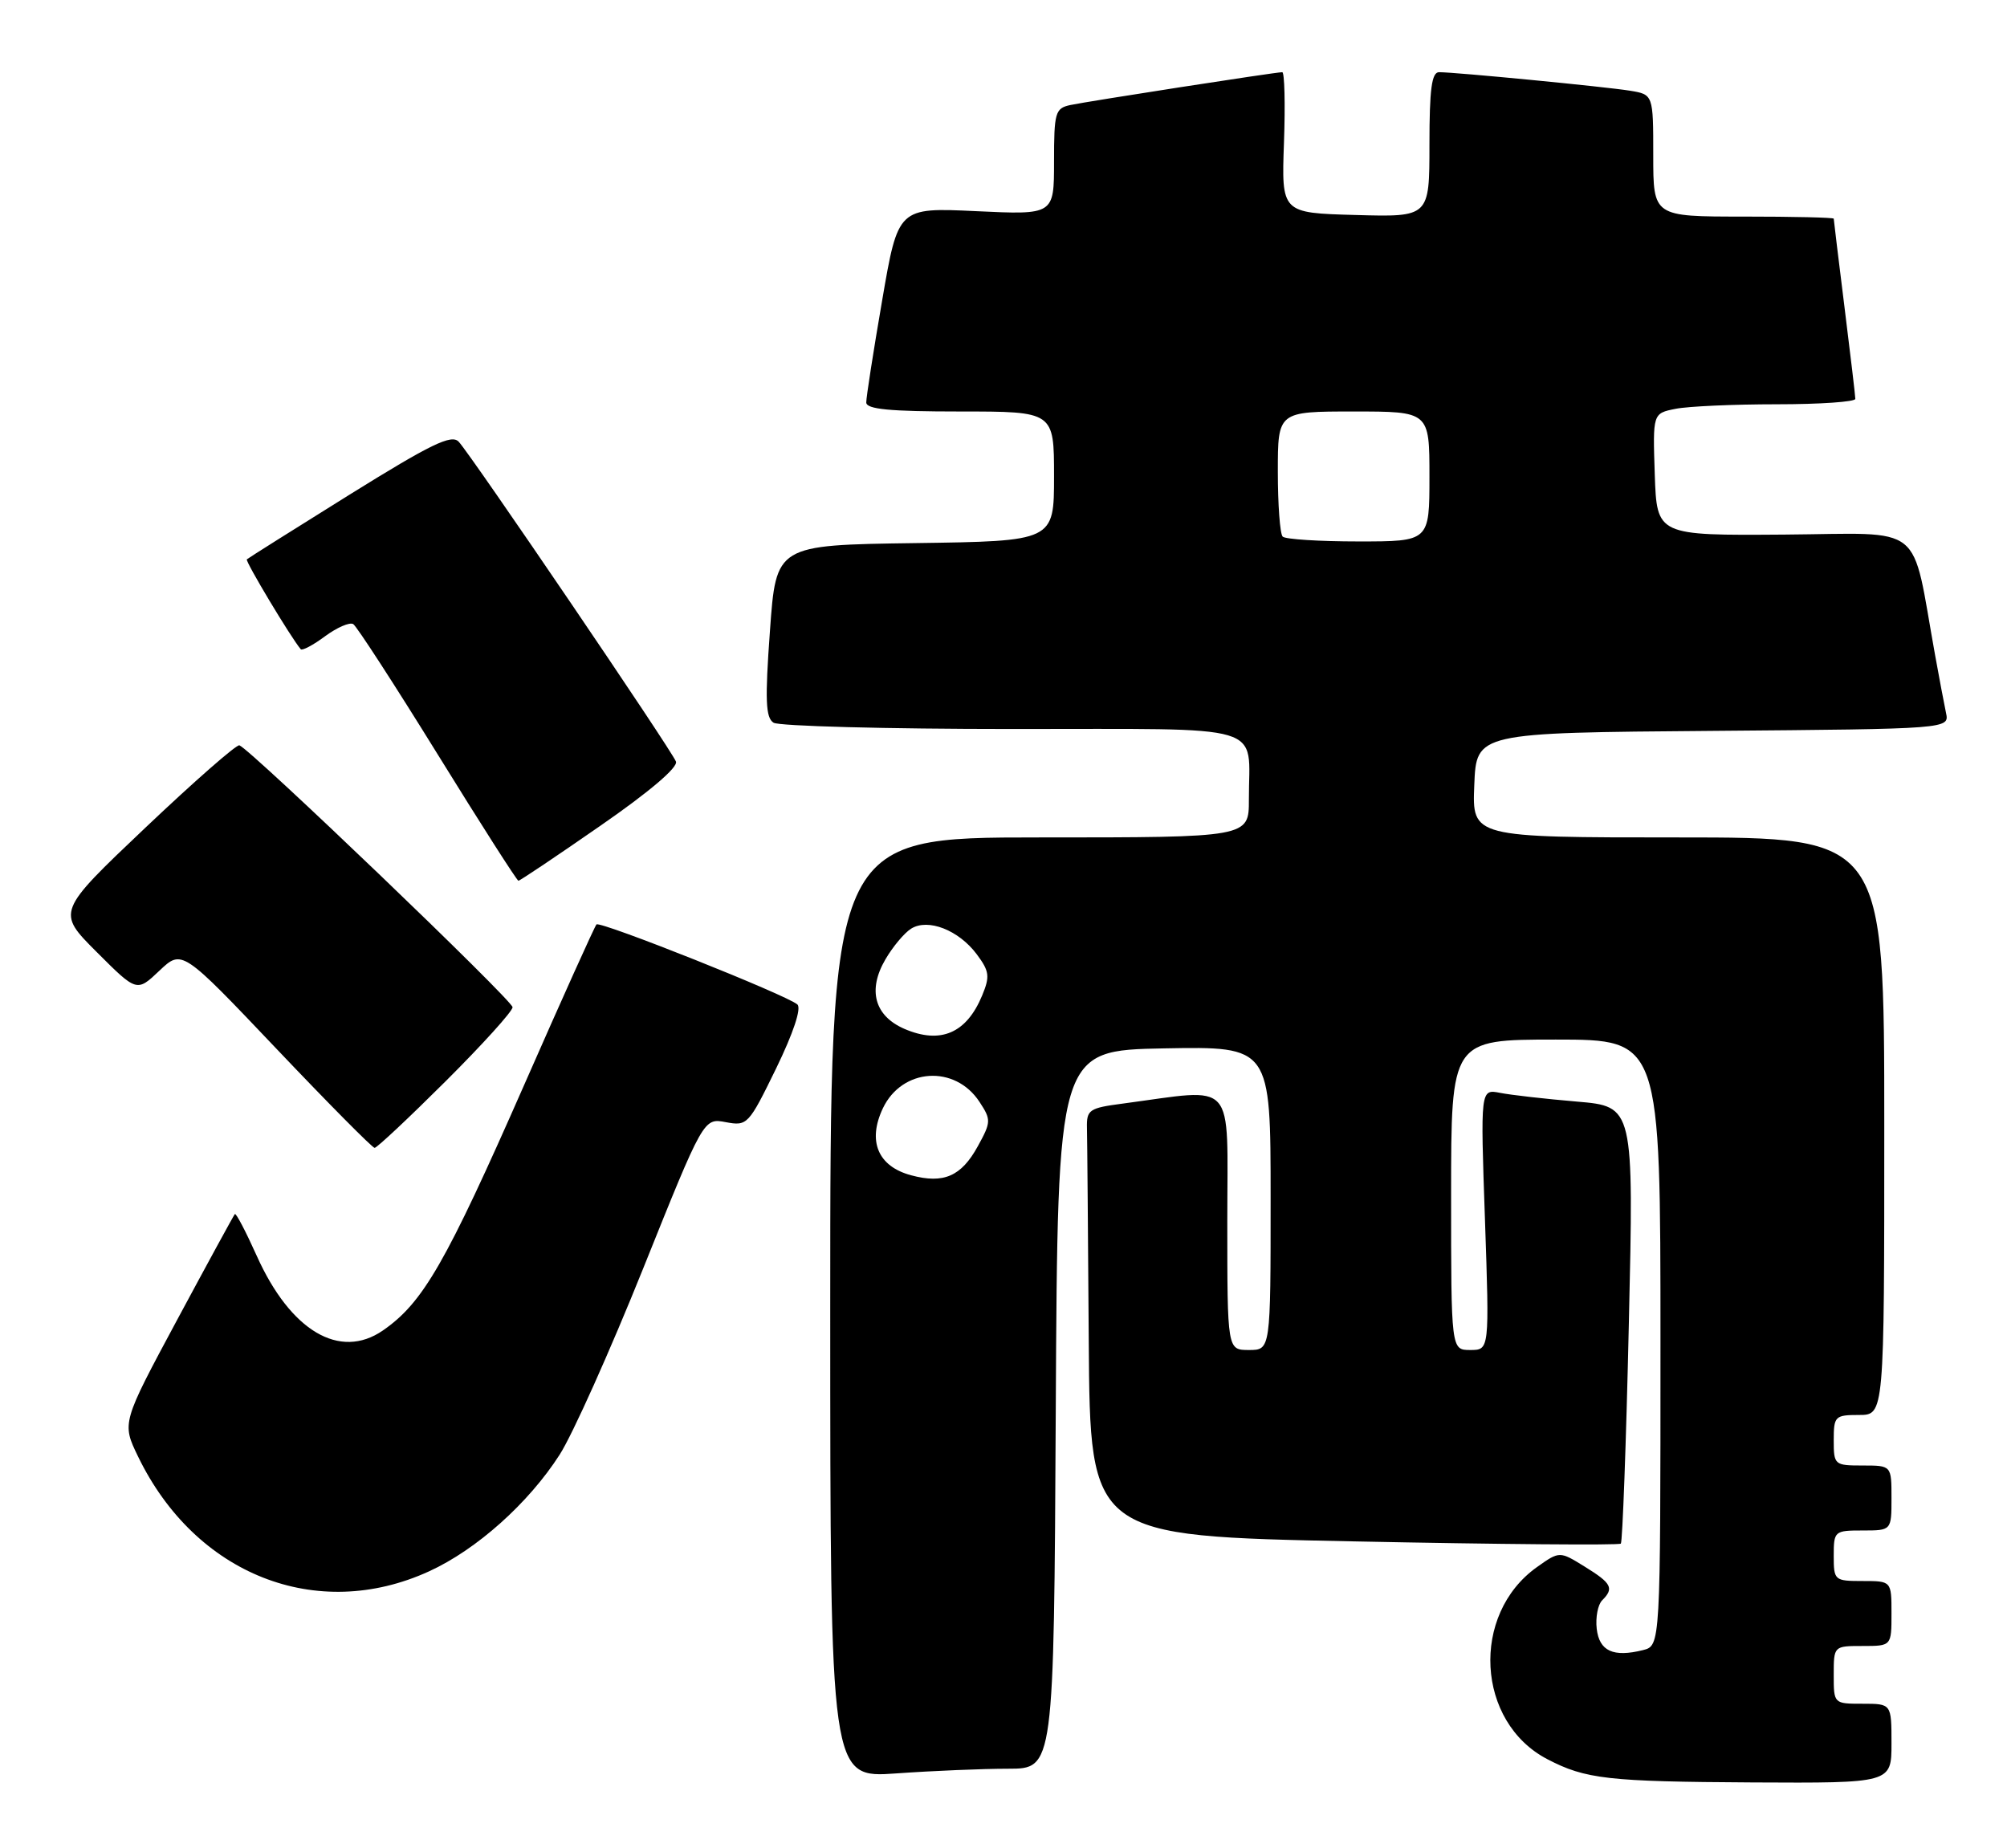 <?xml version="1.0" encoding="UTF-8" standalone="no"?>
<!DOCTYPE svg PUBLIC "-//W3C//DTD SVG 1.1//EN" "http://www.w3.org/Graphics/SVG/1.1/DTD/svg11.dtd" >
<svg xmlns="http://www.w3.org/2000/svg" xmlns:xlink="http://www.w3.org/1999/xlink" version="1.1" viewBox="0 0 278 256">
 <g >
 <path fill="currentColor"
d=" M 262.00 241.50 C 262.00 236.00 262.00 236.00 258.00 236.00 C 254.00 236.00 254.00 236.00 254.00 232.00 C 254.00 228.00 254.00 228.00 258.00 228.00 C 262.00 228.00 262.00 228.00 262.00 223.50 C 262.00 219.00 262.00 219.00 258.00 219.00 C 254.10 219.00 254.00 218.92 254.00 215.50 C 254.00 212.08 254.10 212.00 258.00 212.00 C 262.00 212.00 262.00 212.00 262.00 207.50 C 262.00 203.00 262.00 203.00 258.00 203.00 C 254.10 203.00 254.00 202.92 254.00 199.50 C 254.00 196.17 254.17 196.00 257.50 196.00 C 261.00 196.00 261.00 196.00 261.00 156.00 C 261.00 116.00 261.00 116.00 232.46 116.00 C 203.91 116.00 203.91 116.00 204.21 108.75 C 204.50 101.50 204.50 101.50 237.27 101.24 C 270.03 100.97 270.03 100.97 269.55 98.74 C 269.29 97.51 268.61 93.91 268.04 90.75 C 264.67 72.11 266.91 73.90 247.17 74.05 C 229.50 74.18 229.50 74.18 229.21 65.72 C 228.93 57.26 228.93 57.26 232.09 56.63 C 233.83 56.28 240.14 56.00 246.13 56.00 C 252.11 56.00 257.00 55.66 256.99 55.25 C 256.99 54.84 256.31 49.12 255.49 42.54 C 254.67 35.96 254.00 30.45 254.00 30.29 C 254.00 30.13 248.38 30.00 241.50 30.00 C 229.00 30.00 229.00 30.00 229.00 21.55 C 229.00 13.09 229.00 13.09 225.75 12.56 C 222.34 12.01 201.61 10.00 199.33 10.00 C 198.31 10.00 198.00 12.37 198.00 20.03 C 198.00 30.07 198.00 30.07 187.75 29.78 C 177.50 29.50 177.50 29.50 177.85 19.75 C 178.04 14.39 177.93 10.00 177.61 10.00 C 176.66 10.00 150.70 14.03 148.25 14.55 C 146.16 15.00 146.00 15.58 146.00 22.40 C 146.00 29.76 146.00 29.76 135.20 29.25 C 124.40 28.74 124.40 28.74 122.19 41.62 C 120.97 48.70 119.98 55.06 119.99 55.75 C 120.00 56.69 123.27 57.00 133.00 57.00 C 146.00 57.00 146.00 57.00 146.00 65.98 C 146.00 74.96 146.00 74.96 126.75 75.23 C 107.50 75.50 107.50 75.50 106.65 87.38 C 105.95 96.98 106.05 99.42 107.15 100.11 C 107.89 100.58 122.74 100.98 140.13 100.98 C 176.23 101.00 172.96 100.03 172.99 110.75 C 173.00 116.00 173.00 116.00 144.00 116.00 C 115.00 116.00 115.00 116.00 115.00 181.15 C 115.00 246.30 115.00 246.30 124.15 245.65 C 129.19 245.29 136.16 245.00 139.64 245.00 C 145.98 245.00 145.98 245.00 146.24 195.25 C 146.50 145.50 146.50 145.50 161.25 145.22 C 176.00 144.95 176.00 144.95 176.00 165.97 C 176.00 187.00 176.00 187.00 173.00 187.00 C 170.00 187.00 170.00 187.00 170.00 169.12 C 170.00 149.17 171.42 150.76 155.50 152.87 C 150.86 153.48 150.50 153.72 150.56 156.26 C 150.60 157.77 150.71 171.10 150.81 185.88 C 151.00 212.77 151.00 212.77 187.54 213.51 C 207.64 213.92 224.28 214.06 224.51 213.82 C 224.74 213.59 225.25 199.87 225.62 183.33 C 226.31 153.26 226.31 153.26 218.41 152.59 C 214.06 152.22 209.28 151.68 207.78 151.38 C 205.06 150.85 205.06 150.85 205.69 168.93 C 206.31 187.00 206.31 187.00 203.66 187.00 C 201.00 187.00 201.00 187.00 201.00 165.50 C 201.00 144.00 201.00 144.00 215.50 144.00 C 230.00 144.00 230.00 144.00 230.00 185.98 C 230.00 227.96 230.00 227.96 227.58 228.57 C 223.46 229.60 221.53 228.71 221.17 225.62 C 220.99 224.04 221.33 222.27 221.92 221.68 C 223.60 220.00 223.25 219.32 219.51 217.01 C 216.02 214.85 216.02 214.85 212.88 217.08 C 203.67 223.64 204.48 238.55 214.33 243.68 C 219.62 246.44 222.74 246.79 242.75 246.90 C 262.00 247.00 262.00 247.00 262.00 241.50 Z  M 59.43 217.66 C 66.02 214.65 73.21 208.22 77.52 201.50 C 79.29 198.75 84.50 187.13 89.10 175.68 C 97.46 154.86 97.46 154.86 100.53 155.44 C 103.52 156.00 103.69 155.81 107.50 148.01 C 109.89 143.09 111.03 139.67 110.45 139.14 C 109.02 137.85 83.13 127.54 82.62 128.05 C 82.38 128.30 77.89 138.25 72.65 150.18 C 61.72 175.03 58.60 180.45 53.03 184.30 C 47.06 188.41 40.23 184.36 35.56 173.95 C 34.05 170.59 32.69 167.99 32.53 168.17 C 32.37 168.35 28.78 174.93 24.55 182.80 C 16.87 197.10 16.87 197.10 19.12 201.75 C 27.05 218.13 43.88 224.78 59.43 217.66 Z  M 61.73 149.77 C 66.83 144.69 71.00 140.08 71.00 139.52 C 71.00 138.57 34.74 103.82 33.16 103.24 C 32.76 103.10 26.91 108.23 20.14 114.65 C 7.84 126.32 7.84 126.32 13.39 131.87 C 18.95 137.43 18.95 137.43 22.08 134.46 C 25.21 131.50 25.21 131.50 38.27 145.25 C 45.45 152.81 51.58 159.00 51.89 159.00 C 52.21 159.00 56.63 154.85 61.73 149.77 Z  M 83.15 114.39 C 89.93 109.70 93.94 106.29 93.63 105.49 C 93.02 103.89 65.25 63.01 63.54 61.19 C 62.54 60.12 59.72 61.49 48.40 68.53 C 40.76 73.29 34.36 77.32 34.19 77.48 C 33.94 77.73 40.33 88.38 41.66 89.93 C 41.86 90.16 43.38 89.36 45.03 88.13 C 46.69 86.91 48.44 86.15 48.93 86.45 C 49.41 86.75 54.68 94.88 60.63 104.50 C 66.58 114.13 71.61 122.00 71.81 122.00 C 72.01 122.00 77.12 118.58 83.15 114.39 Z  M 126.21 162.80 C 121.60 161.57 120.13 158.06 122.30 153.50 C 124.96 147.93 132.29 147.45 135.68 152.64 C 137.30 155.11 137.29 155.42 135.44 158.78 C 133.15 162.95 130.71 164.01 126.21 162.80 Z  M 125.28 142.52 C 121.13 140.72 120.15 137.14 122.65 132.88 C 123.67 131.13 125.26 129.23 126.20 128.64 C 128.54 127.17 132.79 128.83 135.30 132.19 C 137.05 134.54 137.14 135.25 136.04 137.90 C 133.87 143.13 130.28 144.67 125.28 142.52 Z  M 177.67 74.33 C 177.30 73.97 177.00 69.92 177.00 65.33 C 177.00 57.00 177.00 57.00 187.50 57.00 C 198.00 57.00 198.00 57.00 198.00 66.00 C 198.00 75.00 198.00 75.00 188.17 75.00 C 182.76 75.00 178.03 74.70 177.67 74.33 Z "/>
</g>
</svg>